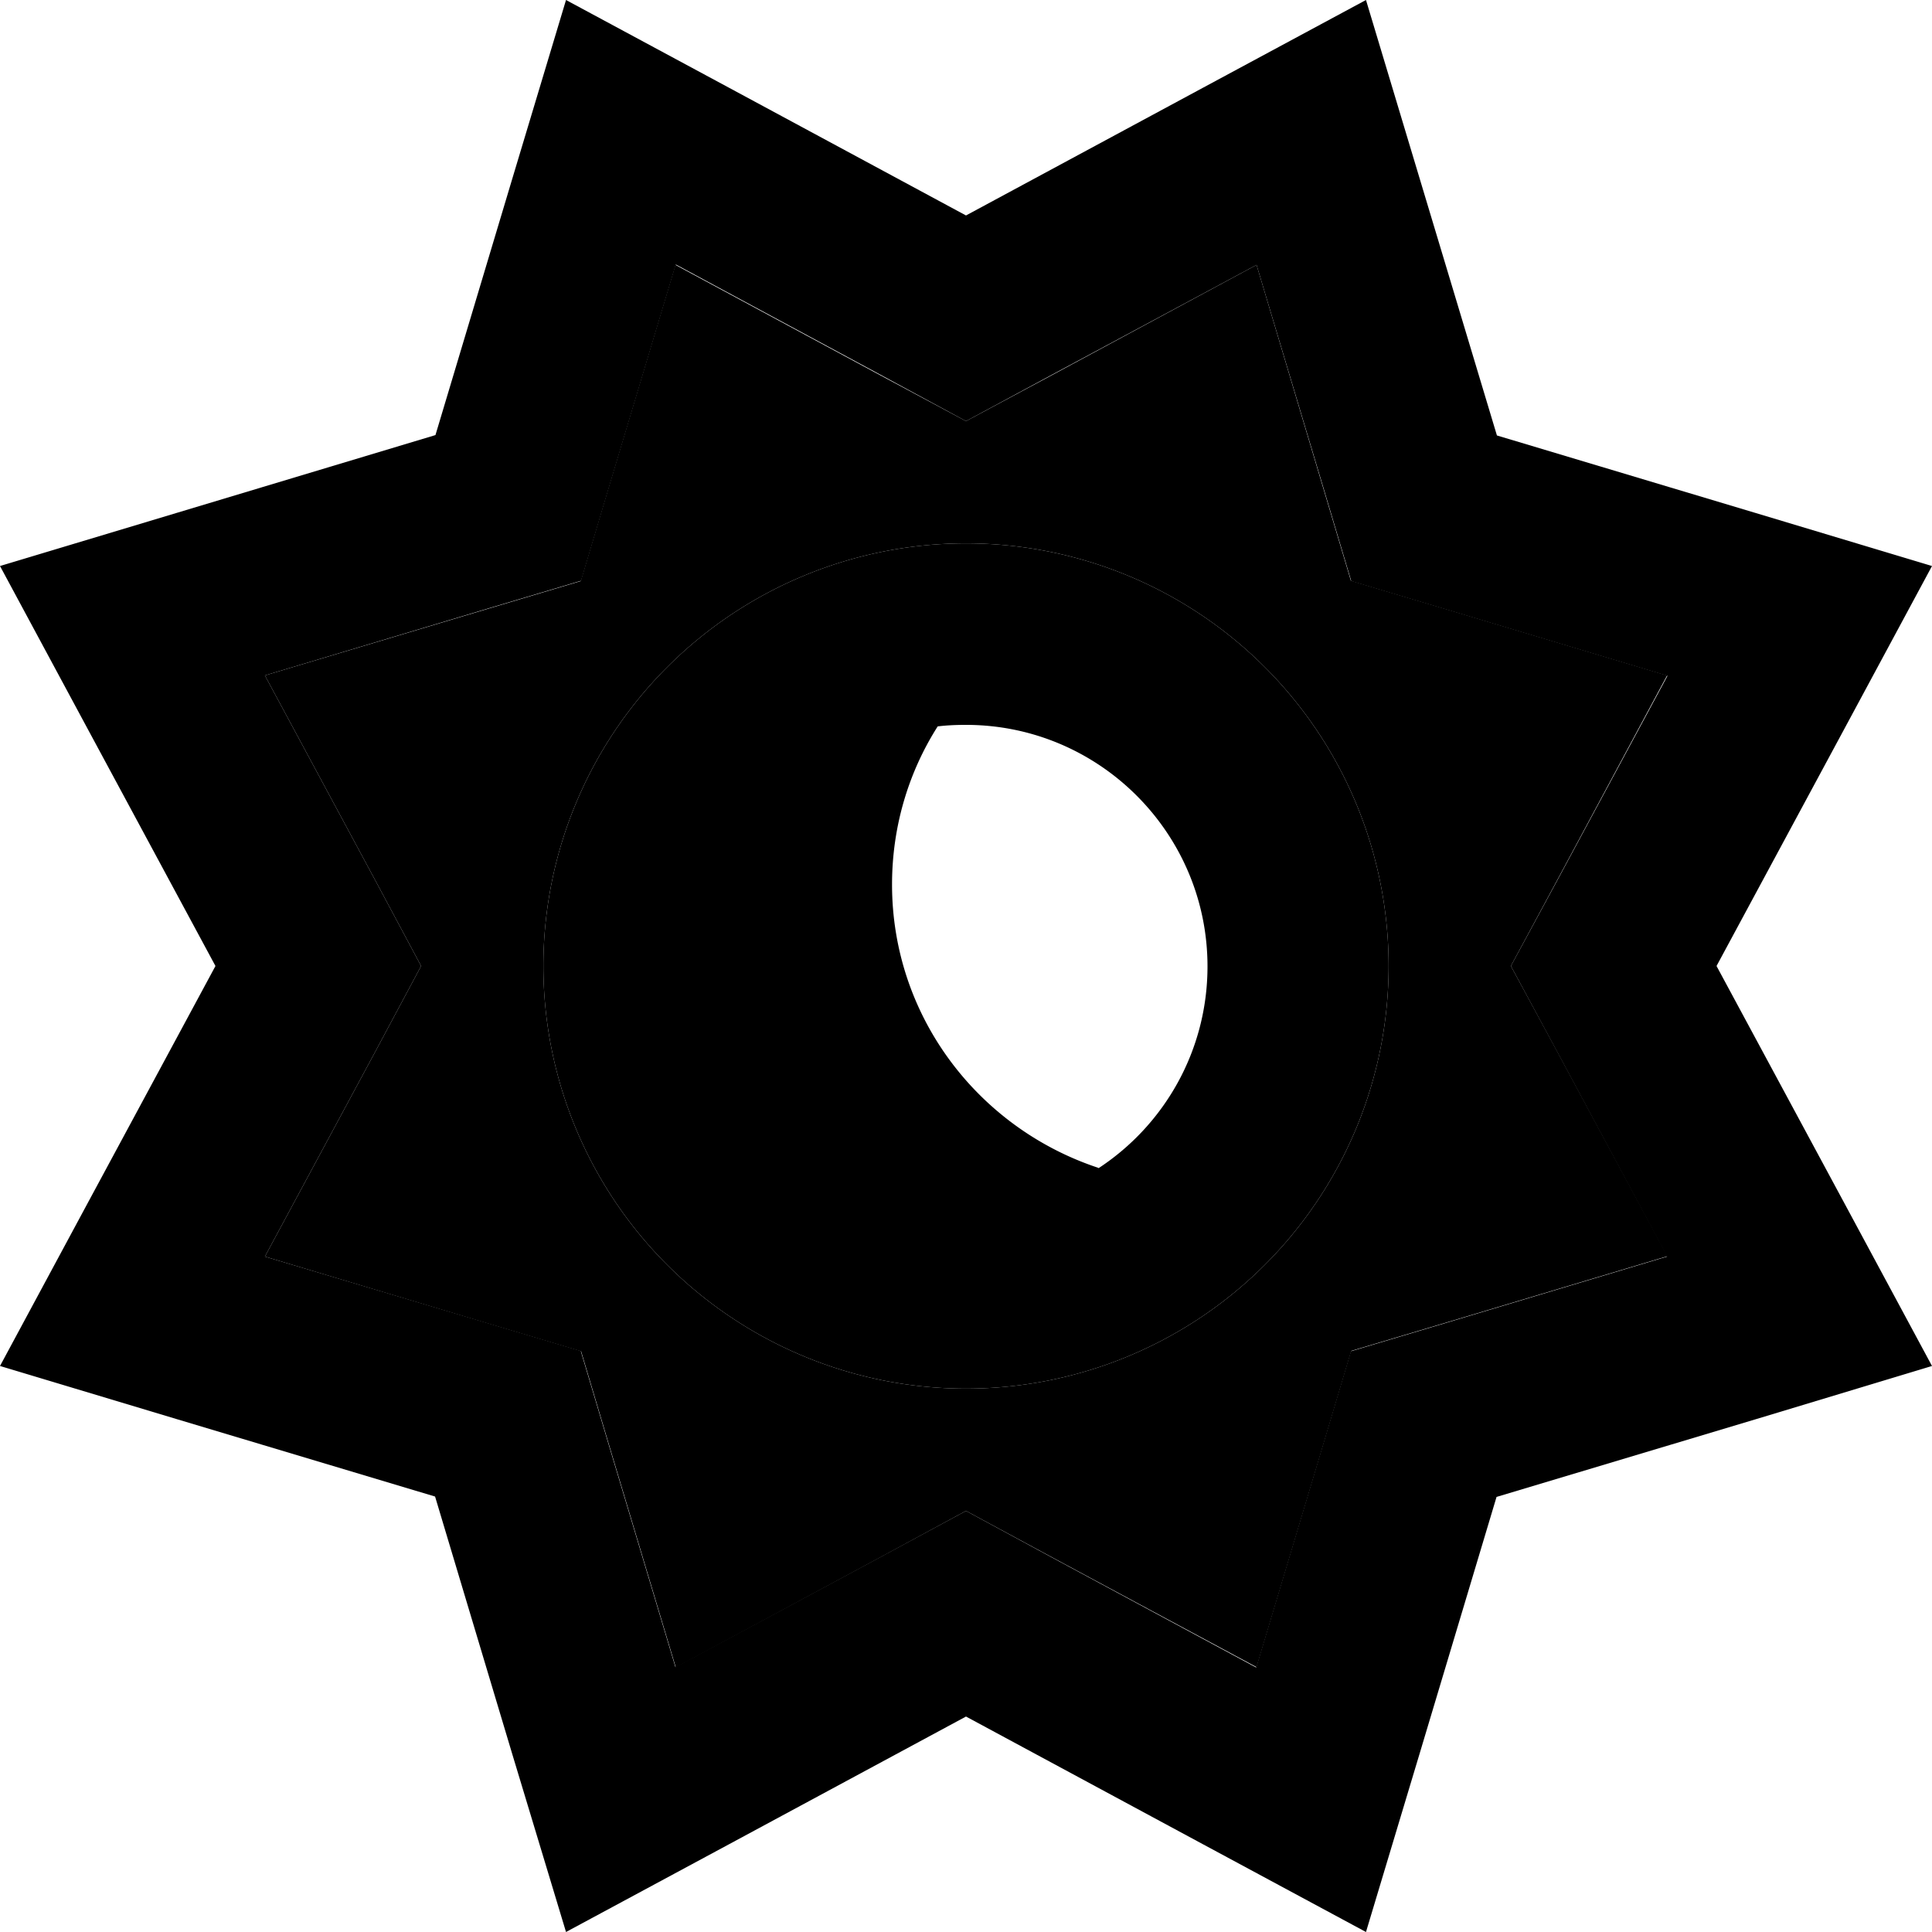 <svg xmlns="http://www.w3.org/2000/svg" viewBox="0 0 512 512"><path class="pr-icon-duotone-secondary" d="M70.2 179l29.2 54.2L111.6 256 99.4 278.8 70.2 333l59 17.7 24.8 7.4 7.4 24.8 17.7 59 54.2-29.2L256 400.4l22.8 12.3L333 441.8l17.7-59 7.4-24.8 24.8-7.4 59-17.7-29.2-54.2L400.4 256l12.3-22.8L441.8 179l-59-17.7-24.8-7.4-7.4-24.8L333 70.2 278.8 99.4 256 111.6 233.2 99.4 179 70.2l-17.7 59-7.4 24.8-24.8 7.4L70.2 179zM368 256a112 112 0 1 1 -224 0 112 112 0 1 1 224 0z"/><path class="pr-icon-duotone-primary" d="M256 57.1L193.1 23.2 150 0 135.9 46.9l-20.5 68.4L46.9 135.9 0 150l23.2 43.1L57.1 256 23.2 318.9 0 362l46.9 14.1 68.4 20.5 20.5 68.4L150 512l43.1-23.2L256 454.9l62.9 33.9L362 512l14.1-46.9 20.5-68.4 68.4-20.5L512 362l-23.2-43.1L454.9 256l33.9-62.9L512 150l-46.9-14.1-68.4-20.5L376.1 46.9 362 0 318.9 23.2 256 57.1zm77 13.1l17.7 59 7.4 24.8 24.8 7.4 59 17.7-29.2 54.2L400.4 256l12.3 22.8L441.8 333l-59 17.7-24.8 7.4-7.4 24.8-17.7 59-54.2-29.2L256 400.4l-22.8 12.3L179 441.8l-17.7-59-7.4-24.8-24.8-7.4L70.2 333l29.2-54.2L111.6 256 99.4 233.2 70.2 179l59-17.7 24.8-7.4 7.4-24.8 17.7-59 54.2 29.2L256 111.6l22.8-12.3L333 70.2zM368 256a112 112 0 1 0 -224 0 112 112 0 1 0 224 0zm-76.9 53.5c-31.8-10.5-54.7-40.1-54.7-75.1c0-15.4 4.4-29.8 12.1-41.9c2.5-.3 4.9-.4 7.5-.4c35.3 0 64 28.7 64 64c0 22.4-11.5 42.1-28.9 53.5z"/></svg>